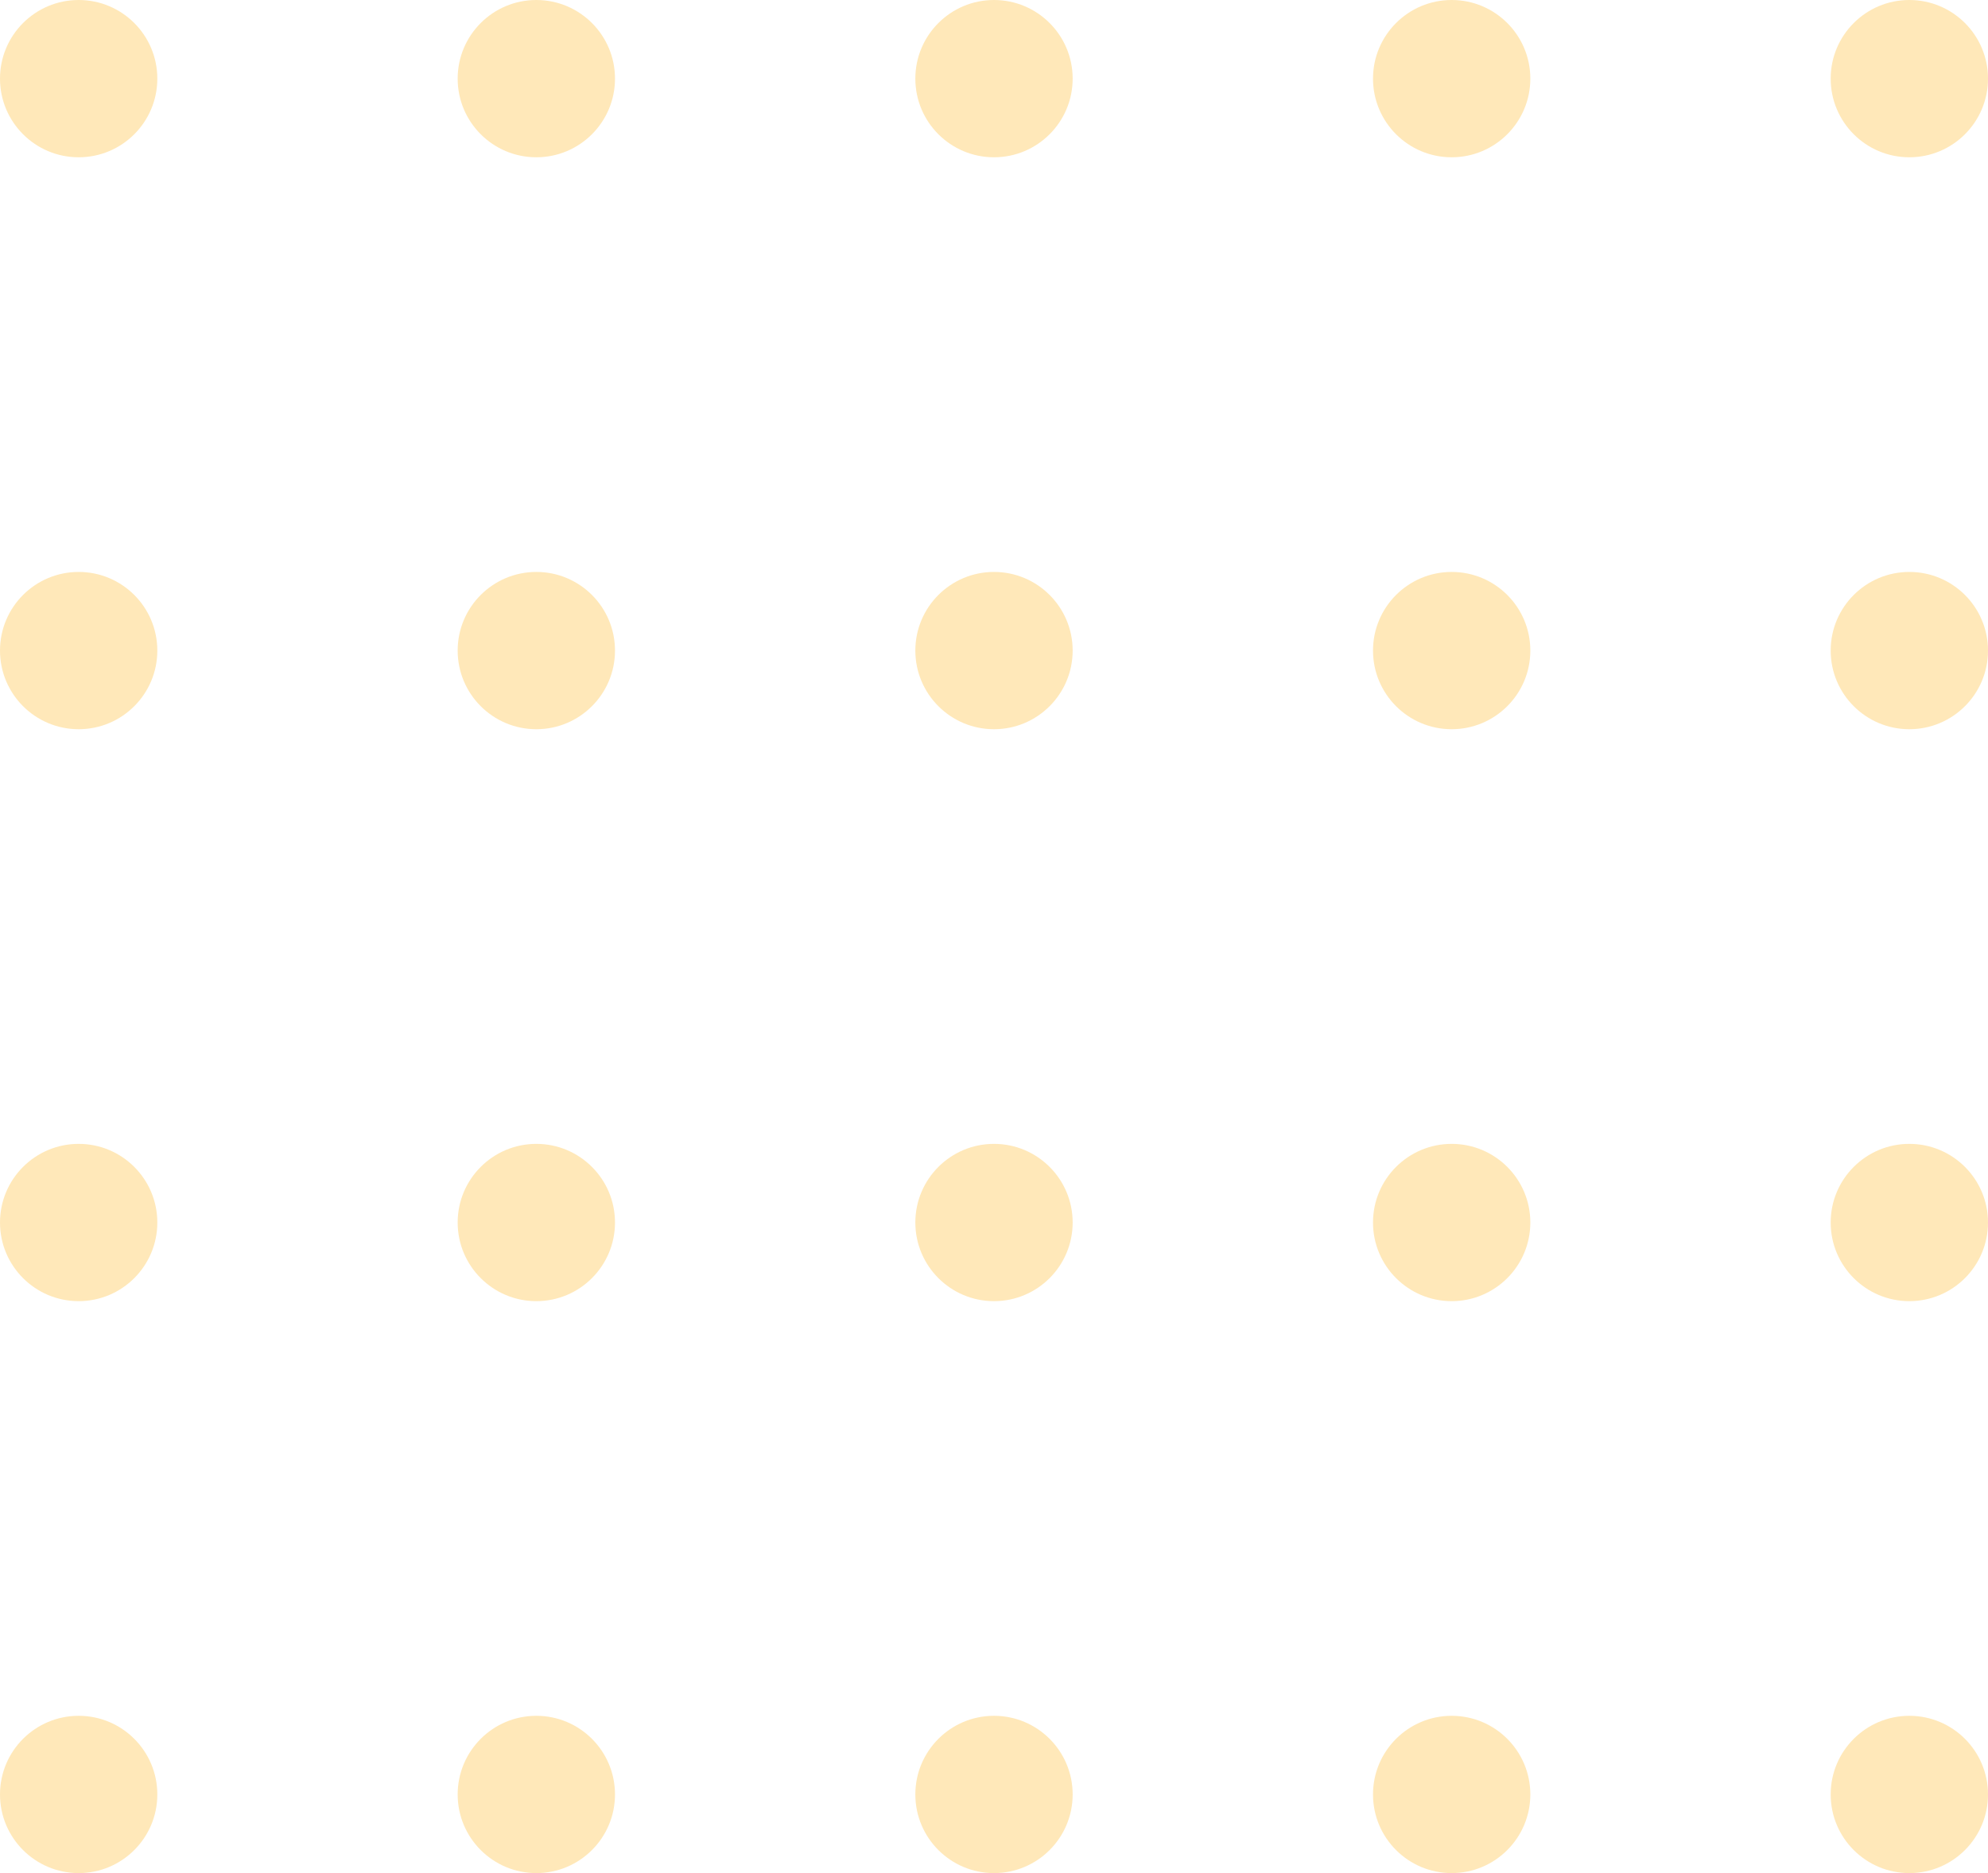 <svg width="139" height="131" viewBox="0 0 139 131" fill="none" xmlns="http://www.w3.org/2000/svg">
<circle cx="5.5" cy="5.5" r="5.5" fill="#FFE8B9"/>
<circle cx="5.5" cy="45.5" r="5.5" fill="#FFE8B9"/>
<circle cx="5.5" cy="85.5" r="5.5" fill="#FFE8B9"/>
<circle cx="5.5" cy="125.5" r="5.5" fill="#FFE8B9"/>
<circle cx="37.5" cy="5.5" r="5.5" fill="#FFE8B9"/>
<circle cx="37.5" cy="45.5" r="5.5" fill="#FFE8B9"/>
<circle cx="37.5" cy="85.5" r="5.5" fill="#FFE8B9"/>
<circle cx="37.5" cy="125.5" r="5.5" fill="#FFE8B9"/>
<circle cx="69.5" cy="5.5" r="5.5" fill="#FFE8B9"/>
<circle cx="69.5" cy="45.5" r="5.5" fill="#FFE8B9"/>
<circle cx="69.5" cy="85.5" r="5.5" fill="#FFE8B9"/>
<circle cx="69.5" cy="125.5" r="5.5" fill="#FFE8B9"/>
<circle cx="101.5" cy="5.5" r="5.5" fill="#FFE8B9"/>
<circle cx="101.5" cy="45.5" r="5.5" fill="#FFE8B9"/>
<circle cx="101.5" cy="85.5" r="5.5" fill="#FFE8B9"/>
<circle cx="101.5" cy="125.5" r="5.5" fill="#FFE8B9"/>
<circle cx="133.5" cy="5.5" r="5.5" fill="#FFE8B9"/>
<circle cx="133.5" cy="45.5" r="5.5" fill="#FFE8B9"/>
<circle cx="133.5" cy="85.5" r="5.5" fill="#FFE8B9"/>
<circle cx="133.5" cy="125.5" r="5.5" fill="#FFE8B9"/>
</svg>
